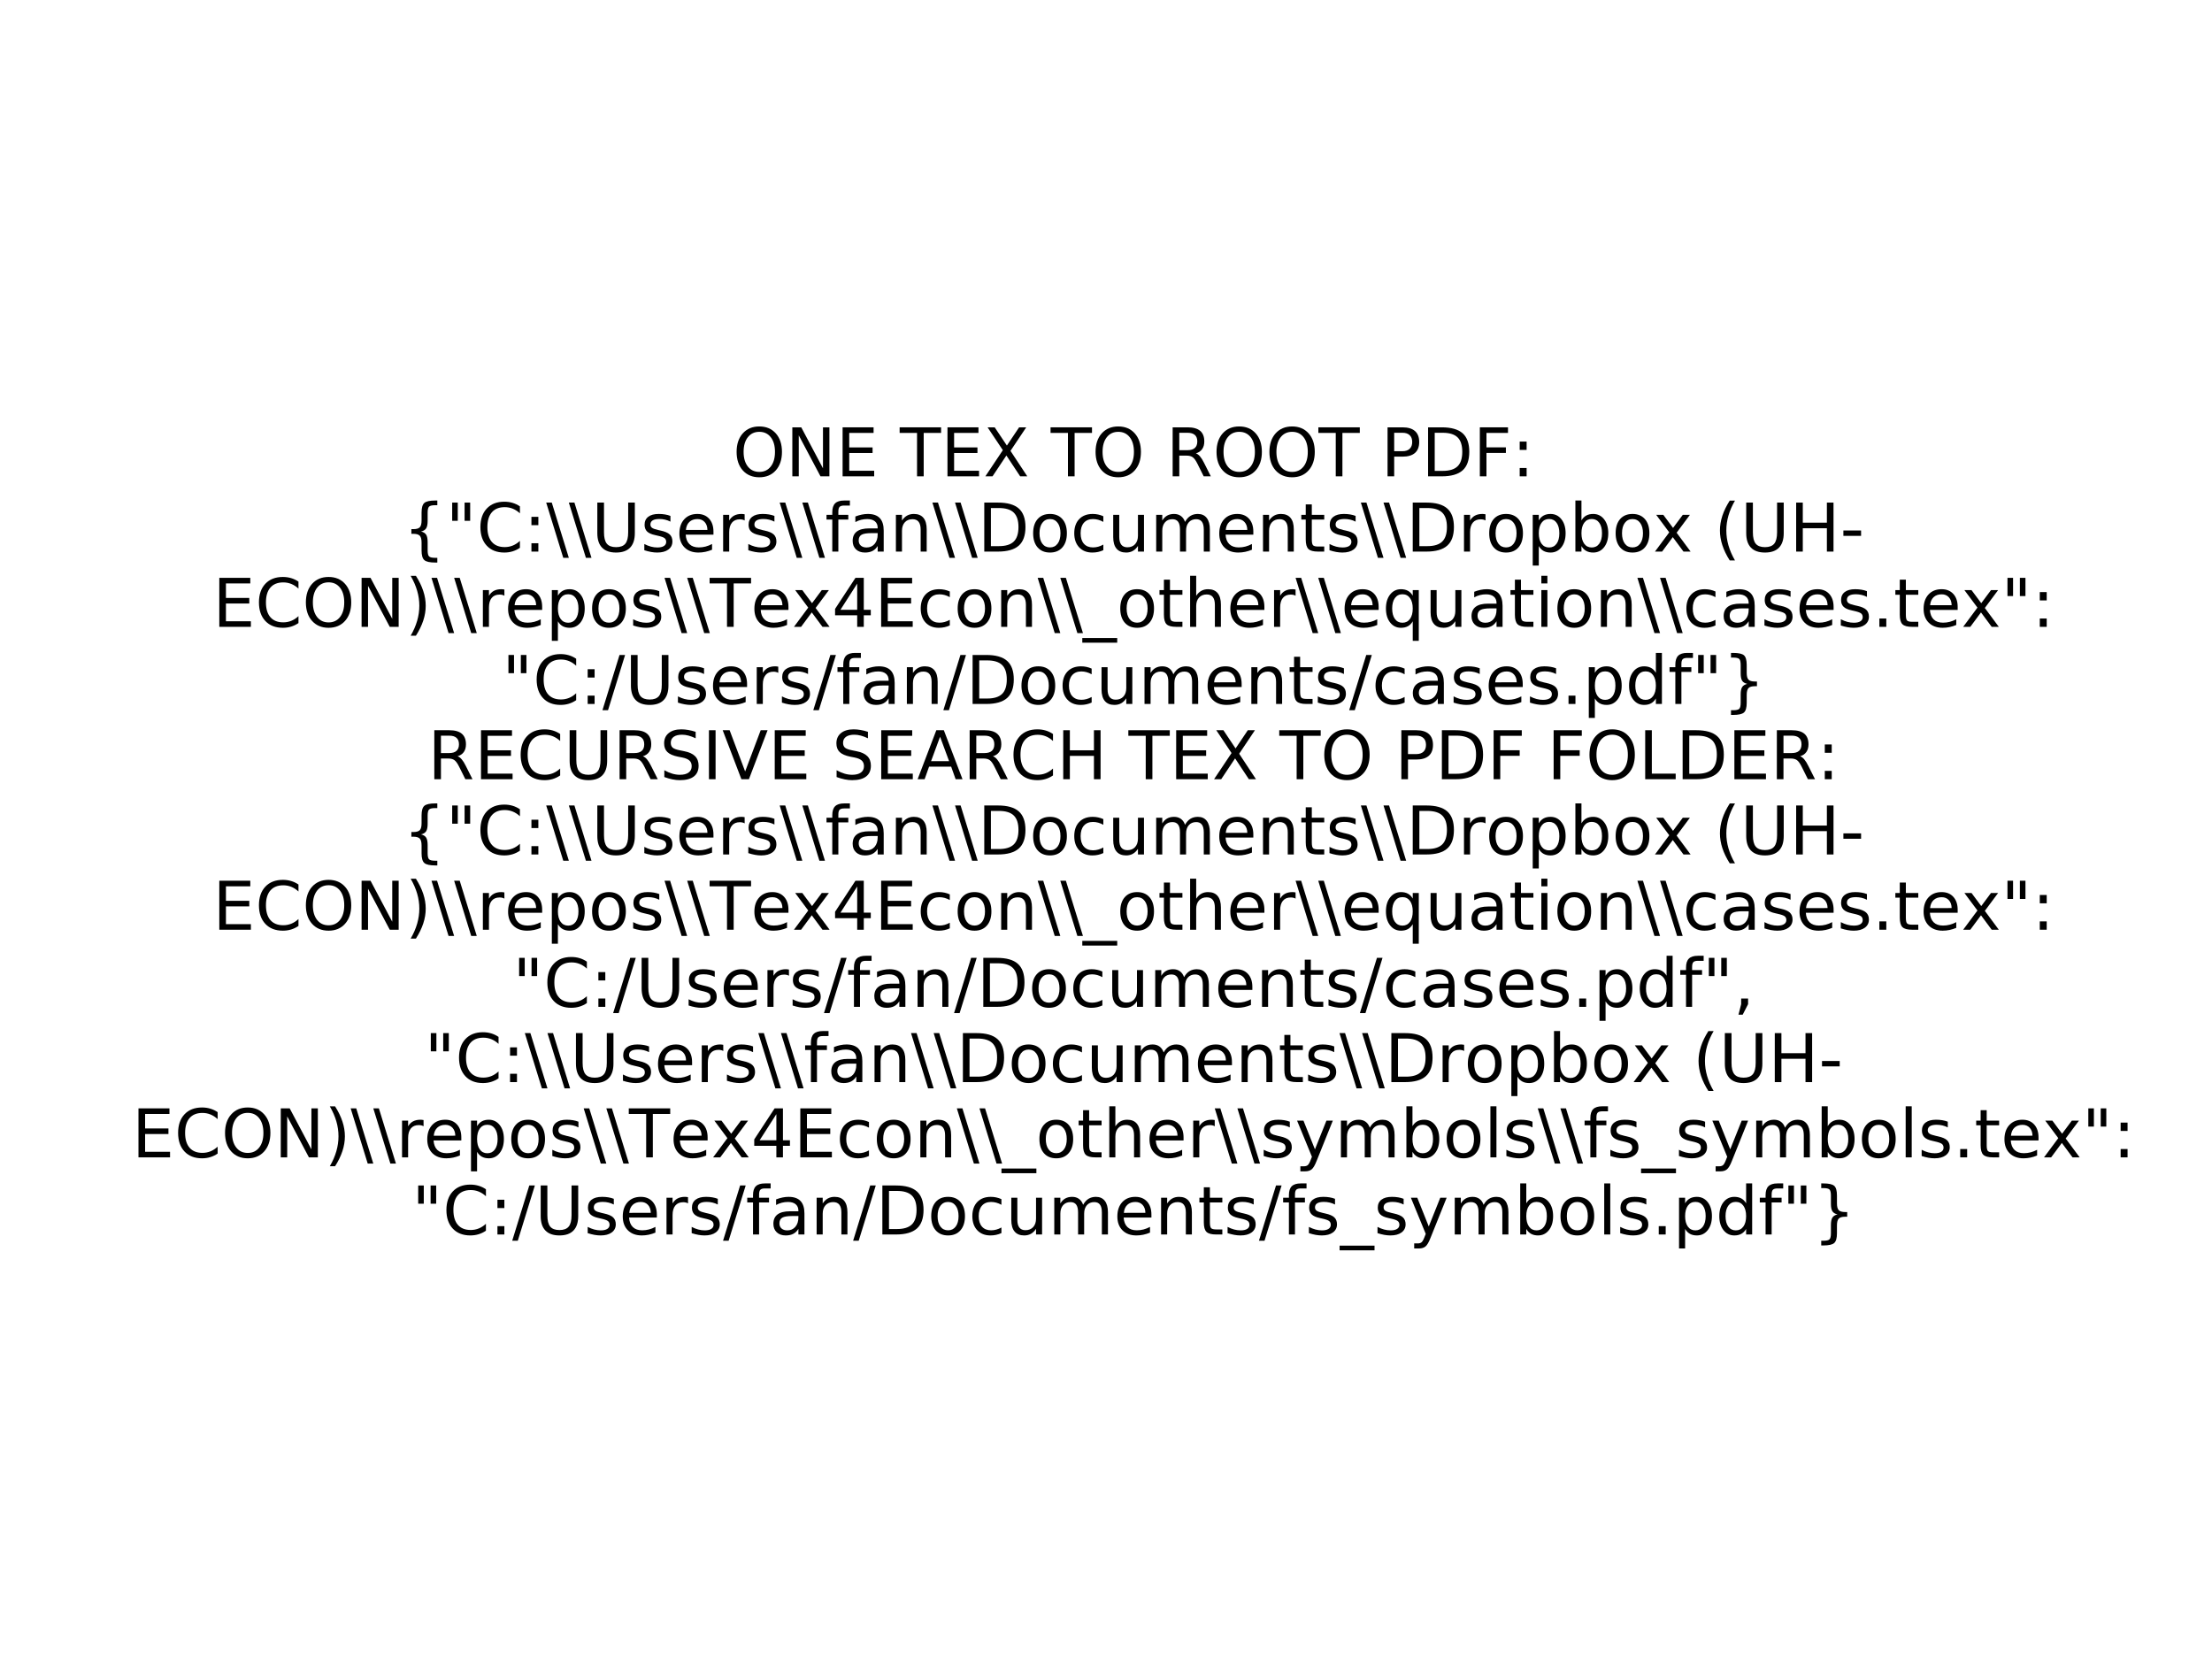 <?xml version="1.0" encoding="utf-8" standalone="no"?>
<!DOCTYPE svg PUBLIC "-//W3C//DTD SVG 1.1//EN"
  "http://www.w3.org/Graphics/SVG/1.1/DTD/svg11.dtd">
<!-- Created with matplotlib (https://matplotlib.org/) -->
<svg height="345.6pt" version="1.1" viewBox="0 0 460.8 345.6" width="460.8pt" xmlns="http://www.w3.org/2000/svg" xmlns:xlink="http://www.w3.org/1999/xlink">
 <defs>
  <style type="text/css">
*{stroke-linecap:butt;stroke-linejoin:round;}
  </style>
 </defs>
 <g id="figure_1">
  <g id="patch_1">
   <path d="M 0 345.6 
L 460.8 345.6 
L 460.8 0 
L 0 0 
z
" style="fill:#ffffff;"/>
  </g>
  <g id="axes_1">
   <g id="text_1">
    <!-- ONE TEX TO ROOT PDF: -->
    <defs>
     <path d="M 39.406 66.219 
Q 28.656 66.219 22.328 58.203 
Q 16.016 50.203 16.016 36.375 
Q 16.016 22.609 22.328 14.594 
Q 28.656 6.594 39.406 6.594 
Q 50.141 6.594 56.422 14.594 
Q 62.703 22.609 62.703 36.375 
Q 62.703 50.203 56.422 58.203 
Q 50.141 66.219 39.406 66.219 
z
M 39.406 74.219 
Q 54.734 74.219 63.906 63.938 
Q 73.094 53.656 73.094 36.375 
Q 73.094 19.141 63.906 8.859 
Q 54.734 -1.422 39.406 -1.422 
Q 24.031 -1.422 14.812 8.828 
Q 5.609 19.094 5.609 36.375 
Q 5.609 53.656 14.812 63.938 
Q 24.031 74.219 39.406 74.219 
z
" id="DejaVuSans-79"/>
     <path d="M 9.812 72.906 
L 23.094 72.906 
L 55.422 11.922 
L 55.422 72.906 
L 64.984 72.906 
L 64.984 0 
L 51.703 0 
L 19.391 60.984 
L 19.391 0 
L 9.812 0 
z
" id="DejaVuSans-78"/>
     <path d="M 9.812 72.906 
L 55.906 72.906 
L 55.906 64.594 
L 19.672 64.594 
L 19.672 43.016 
L 54.391 43.016 
L 54.391 34.719 
L 19.672 34.719 
L 19.672 8.297 
L 56.781 8.297 
L 56.781 0 
L 9.812 0 
z
" id="DejaVuSans-69"/>
     <path id="DejaVuSans-32"/>
     <path d="M -0.297 72.906 
L 61.375 72.906 
L 61.375 64.594 
L 35.5 64.594 
L 35.5 0 
L 25.594 0 
L 25.594 64.594 
L -0.297 64.594 
z
" id="DejaVuSans-84"/>
     <path d="M 6.297 72.906 
L 16.891 72.906 
L 35.016 45.797 
L 53.219 72.906 
L 63.812 72.906 
L 40.375 37.891 
L 65.375 0 
L 54.781 0 
L 34.281 31 
L 13.625 0 
L 2.984 0 
L 29 38.922 
z
" id="DejaVuSans-88"/>
     <path d="M 44.391 34.188 
Q 47.562 33.109 50.562 29.594 
Q 53.562 26.078 56.594 19.922 
L 66.609 0 
L 56 0 
L 46.688 18.703 
Q 43.062 26.031 39.672 28.422 
Q 36.281 30.812 30.422 30.812 
L 19.672 30.812 
L 19.672 0 
L 9.812 0 
L 9.812 72.906 
L 32.078 72.906 
Q 44.578 72.906 50.734 67.672 
Q 56.891 62.453 56.891 51.906 
Q 56.891 45.016 53.688 40.469 
Q 50.484 35.938 44.391 34.188 
z
M 19.672 64.797 
L 19.672 38.922 
L 32.078 38.922 
Q 39.203 38.922 42.844 42.219 
Q 46.484 45.516 46.484 51.906 
Q 46.484 58.297 42.844 61.547 
Q 39.203 64.797 32.078 64.797 
z
" id="DejaVuSans-82"/>
     <path d="M 19.672 64.797 
L 19.672 37.406 
L 32.078 37.406 
Q 38.969 37.406 42.719 40.969 
Q 46.484 44.531 46.484 51.125 
Q 46.484 57.672 42.719 61.234 
Q 38.969 64.797 32.078 64.797 
z
M 9.812 72.906 
L 32.078 72.906 
Q 44.344 72.906 50.609 67.359 
Q 56.891 61.812 56.891 51.125 
Q 56.891 40.328 50.609 34.812 
Q 44.344 29.297 32.078 29.297 
L 19.672 29.297 
L 19.672 0 
L 9.812 0 
z
" id="DejaVuSans-80"/>
     <path d="M 19.672 64.797 
L 19.672 8.109 
L 31.594 8.109 
Q 46.688 8.109 53.688 14.938 
Q 60.688 21.781 60.688 36.531 
Q 60.688 51.172 53.688 57.984 
Q 46.688 64.797 31.594 64.797 
z
M 9.812 72.906 
L 30.078 72.906 
Q 51.266 72.906 61.172 64.094 
Q 71.094 55.281 71.094 36.531 
Q 71.094 17.672 61.125 8.828 
Q 51.172 0 30.078 0 
L 9.812 0 
z
" id="DejaVuSans-68"/>
     <path d="M 9.812 72.906 
L 51.703 72.906 
L 51.703 64.594 
L 19.672 64.594 
L 19.672 43.109 
L 48.578 43.109 
L 48.578 34.812 
L 19.672 34.812 
L 19.672 0 
L 9.812 0 
z
" id="DejaVuSans-70"/>
     <path d="M 11.719 12.406 
L 22.016 12.406 
L 22.016 0 
L 11.719 0 
z
M 11.719 51.703 
L 22.016 51.703 
L 22.016 39.312 
L 11.719 39.312 
z
" id="DejaVuSans-58"/>
    </defs>
    <g transform="translate(152.664 99.228)scale(0.14 -0.14)">
     <use xlink:href="#DejaVuSans-79"/>
     <use x="78.711" xlink:href="#DejaVuSans-78"/>
     <use x="153.516" xlink:href="#DejaVuSans-69"/>
     <use x="216.699" xlink:href="#DejaVuSans-32"/>
     <use x="248.486" xlink:href="#DejaVuSans-84"/>
     <use x="309.57" xlink:href="#DejaVuSans-69"/>
     <use x="372.754" xlink:href="#DejaVuSans-88"/>
     <use x="441.26" xlink:href="#DejaVuSans-32"/>
     <use x="473.047" xlink:href="#DejaVuSans-84"/>
     <use x="534.131" xlink:href="#DejaVuSans-79"/>
     <use x="612.842" xlink:href="#DejaVuSans-32"/>
     <use x="644.629" xlink:href="#DejaVuSans-82"/>
     <use x="714.111" xlink:href="#DejaVuSans-79"/>
     <use x="792.822" xlink:href="#DejaVuSans-79"/>
     <use x="871.533" xlink:href="#DejaVuSans-84"/>
     <use x="932.617" xlink:href="#DejaVuSans-32"/>
     <use x="964.404" xlink:href="#DejaVuSans-80"/>
     <use x="1024.707" xlink:href="#DejaVuSans-68"/>
     <use x="1101.709" xlink:href="#DejaVuSans-70"/>
     <use x="1159.119" xlink:href="#DejaVuSans-58"/>
    </g>
    <!-- {"C:\\Users\\fan\\Documents\\Dropbox (UH- -->
    <defs>
     <path d="M 51.125 -9.281 
L 51.125 -16.312 
L 48.094 -16.312 
Q 35.938 -16.312 31.812 -12.688 
Q 27.688 -9.078 27.688 1.703 
L 27.688 13.375 
Q 27.688 20.75 25.047 23.578 
Q 22.406 26.422 15.484 26.422 
L 12.5 26.422 
L 12.5 33.406 
L 15.484 33.406 
Q 22.469 33.406 25.078 36.203 
Q 27.688 39.016 27.688 46.297 
L 27.688 58.016 
Q 27.688 68.797 31.812 72.391 
Q 35.938 75.984 48.094 75.984 
L 51.125 75.984 
L 51.125 69 
L 47.797 69 
Q 40.922 69 38.812 66.844 
Q 36.719 64.703 36.719 57.812 
L 36.719 45.703 
Q 36.719 38.031 34.5 34.562 
Q 32.281 31.109 26.906 29.891 
Q 32.328 28.562 34.516 25.094 
Q 36.719 21.625 36.719 14.016 
L 36.719 1.906 
Q 36.719 -4.984 38.812 -7.125 
Q 40.922 -9.281 47.797 -9.281 
z
" id="DejaVuSans-123"/>
     <path d="M 17.922 72.906 
L 17.922 45.797 
L 9.625 45.797 
L 9.625 72.906 
z
M 36.375 72.906 
L 36.375 45.797 
L 28.078 45.797 
L 28.078 72.906 
z
" id="DejaVuSans-34"/>
     <path d="M 64.406 67.281 
L 64.406 56.891 
Q 59.422 61.531 53.781 63.812 
Q 48.141 66.109 41.797 66.109 
Q 29.297 66.109 22.656 58.469 
Q 16.016 50.828 16.016 36.375 
Q 16.016 21.969 22.656 14.328 
Q 29.297 6.688 41.797 6.688 
Q 48.141 6.688 53.781 8.984 
Q 59.422 11.281 64.406 15.922 
L 64.406 5.609 
Q 59.234 2.094 53.438 0.328 
Q 47.656 -1.422 41.219 -1.422 
Q 24.656 -1.422 15.125 8.703 
Q 5.609 18.844 5.609 36.375 
Q 5.609 53.953 15.125 64.078 
Q 24.656 74.219 41.219 74.219 
Q 47.75 74.219 53.531 72.484 
Q 59.328 70.75 64.406 67.281 
z
" id="DejaVuSans-67"/>
     <path d="M 8.297 72.906 
L 33.688 -9.281 
L 25.391 -9.281 
L 0 72.906 
z
" id="DejaVuSans-92"/>
     <path d="M 8.688 72.906 
L 18.609 72.906 
L 18.609 28.609 
Q 18.609 16.891 22.844 11.734 
Q 27.094 6.594 36.625 6.594 
Q 46.094 6.594 50.344 11.734 
Q 54.594 16.891 54.594 28.609 
L 54.594 72.906 
L 64.5 72.906 
L 64.5 27.391 
Q 64.5 13.141 57.438 5.859 
Q 50.391 -1.422 36.625 -1.422 
Q 22.797 -1.422 15.734 5.859 
Q 8.688 13.141 8.688 27.391 
z
" id="DejaVuSans-85"/>
     <path d="M 44.281 53.078 
L 44.281 44.578 
Q 40.484 46.531 36.375 47.5 
Q 32.281 48.484 27.875 48.484 
Q 21.188 48.484 17.844 46.438 
Q 14.5 44.391 14.5 40.281 
Q 14.5 37.156 16.891 35.375 
Q 19.281 33.594 26.516 31.984 
L 29.594 31.297 
Q 39.156 29.25 43.188 25.516 
Q 47.219 21.781 47.219 15.094 
Q 47.219 7.469 41.188 3.016 
Q 35.156 -1.422 24.609 -1.422 
Q 20.219 -1.422 15.453 -0.562 
Q 10.688 0.297 5.422 2 
L 5.422 11.281 
Q 10.406 8.688 15.234 7.391 
Q 20.062 6.109 24.812 6.109 
Q 31.156 6.109 34.562 8.281 
Q 37.984 10.453 37.984 14.406 
Q 37.984 18.062 35.516 20.016 
Q 33.062 21.969 24.703 23.781 
L 21.578 24.516 
Q 13.234 26.266 9.516 29.906 
Q 5.812 33.547 5.812 39.891 
Q 5.812 47.609 11.281 51.797 
Q 16.75 56 26.812 56 
Q 31.781 56 36.172 55.266 
Q 40.578 54.547 44.281 53.078 
z
" id="DejaVuSans-115"/>
     <path d="M 56.203 29.594 
L 56.203 25.203 
L 14.891 25.203 
Q 15.484 15.922 20.484 11.062 
Q 25.484 6.203 34.422 6.203 
Q 39.594 6.203 44.453 7.469 
Q 49.312 8.734 54.109 11.281 
L 54.109 2.781 
Q 49.266 0.734 44.188 -0.344 
Q 39.109 -1.422 33.891 -1.422 
Q 20.797 -1.422 13.156 6.188 
Q 5.516 13.812 5.516 26.812 
Q 5.516 40.234 12.766 48.109 
Q 20.016 56 32.328 56 
Q 43.359 56 49.781 48.891 
Q 56.203 41.797 56.203 29.594 
z
M 47.219 32.234 
Q 47.125 39.594 43.094 43.984 
Q 39.062 48.391 32.422 48.391 
Q 24.906 48.391 20.391 44.141 
Q 15.875 39.891 15.188 32.172 
z
" id="DejaVuSans-101"/>
     <path d="M 41.109 46.297 
Q 39.594 47.172 37.812 47.578 
Q 36.031 48 33.891 48 
Q 26.266 48 22.188 43.047 
Q 18.109 38.094 18.109 28.812 
L 18.109 0 
L 9.078 0 
L 9.078 54.688 
L 18.109 54.688 
L 18.109 46.188 
Q 20.953 51.172 25.484 53.578 
Q 30.031 56 36.531 56 
Q 37.453 56 38.578 55.875 
Q 39.703 55.766 41.062 55.516 
z
" id="DejaVuSans-114"/>
     <path d="M 37.109 75.984 
L 37.109 68.5 
L 28.516 68.5 
Q 23.688 68.5 21.797 66.547 
Q 19.922 64.594 19.922 59.516 
L 19.922 54.688 
L 34.719 54.688 
L 34.719 47.703 
L 19.922 47.703 
L 19.922 0 
L 10.891 0 
L 10.891 47.703 
L 2.297 47.703 
L 2.297 54.688 
L 10.891 54.688 
L 10.891 58.5 
Q 10.891 67.625 15.141 71.797 
Q 19.391 75.984 28.609 75.984 
z
" id="DejaVuSans-102"/>
     <path d="M 34.281 27.484 
Q 23.391 27.484 19.188 25 
Q 14.984 22.516 14.984 16.5 
Q 14.984 11.719 18.141 8.906 
Q 21.297 6.109 26.703 6.109 
Q 34.188 6.109 38.703 11.406 
Q 43.219 16.703 43.219 25.484 
L 43.219 27.484 
z
M 52.203 31.203 
L 52.203 0 
L 43.219 0 
L 43.219 8.297 
Q 40.141 3.328 35.547 0.953 
Q 30.953 -1.422 24.312 -1.422 
Q 15.922 -1.422 10.953 3.297 
Q 6 8.016 6 15.922 
Q 6 25.141 12.172 29.828 
Q 18.359 34.516 30.609 34.516 
L 43.219 34.516 
L 43.219 35.406 
Q 43.219 41.609 39.141 45 
Q 35.062 48.391 27.688 48.391 
Q 23 48.391 18.547 47.266 
Q 14.109 46.141 10.016 43.891 
L 10.016 52.203 
Q 14.938 54.109 19.578 55.047 
Q 24.219 56 28.609 56 
Q 40.484 56 46.344 49.844 
Q 52.203 43.703 52.203 31.203 
z
" id="DejaVuSans-97"/>
     <path d="M 54.891 33.016 
L 54.891 0 
L 45.906 0 
L 45.906 32.719 
Q 45.906 40.484 42.875 44.328 
Q 39.844 48.188 33.797 48.188 
Q 26.516 48.188 22.312 43.547 
Q 18.109 38.922 18.109 30.906 
L 18.109 0 
L 9.078 0 
L 9.078 54.688 
L 18.109 54.688 
L 18.109 46.188 
Q 21.344 51.125 25.703 53.562 
Q 30.078 56 35.797 56 
Q 45.219 56 50.047 50.172 
Q 54.891 44.344 54.891 33.016 
z
" id="DejaVuSans-110"/>
     <path d="M 30.609 48.391 
Q 23.391 48.391 19.188 42.75 
Q 14.984 37.109 14.984 27.297 
Q 14.984 17.484 19.156 11.844 
Q 23.344 6.203 30.609 6.203 
Q 37.797 6.203 41.984 11.859 
Q 46.188 17.531 46.188 27.297 
Q 46.188 37.016 41.984 42.703 
Q 37.797 48.391 30.609 48.391 
z
M 30.609 56 
Q 42.328 56 49.016 48.375 
Q 55.719 40.766 55.719 27.297 
Q 55.719 13.875 49.016 6.219 
Q 42.328 -1.422 30.609 -1.422 
Q 18.844 -1.422 12.172 6.219 
Q 5.516 13.875 5.516 27.297 
Q 5.516 40.766 12.172 48.375 
Q 18.844 56 30.609 56 
z
" id="DejaVuSans-111"/>
     <path d="M 48.781 52.594 
L 48.781 44.188 
Q 44.969 46.297 41.141 47.344 
Q 37.312 48.391 33.406 48.391 
Q 24.656 48.391 19.812 42.844 
Q 14.984 37.312 14.984 27.297 
Q 14.984 17.281 19.812 11.734 
Q 24.656 6.203 33.406 6.203 
Q 37.312 6.203 41.141 7.25 
Q 44.969 8.297 48.781 10.406 
L 48.781 2.094 
Q 45.016 0.344 40.984 -0.531 
Q 36.969 -1.422 32.422 -1.422 
Q 20.062 -1.422 12.781 6.344 
Q 5.516 14.109 5.516 27.297 
Q 5.516 40.672 12.859 48.328 
Q 20.219 56 33.016 56 
Q 37.156 56 41.109 55.141 
Q 45.062 54.297 48.781 52.594 
z
" id="DejaVuSans-99"/>
     <path d="M 8.5 21.578 
L 8.5 54.688 
L 17.484 54.688 
L 17.484 21.922 
Q 17.484 14.156 20.5 10.266 
Q 23.531 6.391 29.594 6.391 
Q 36.859 6.391 41.078 11.031 
Q 45.312 15.672 45.312 23.688 
L 45.312 54.688 
L 54.297 54.688 
L 54.297 0 
L 45.312 0 
L 45.312 8.406 
Q 42.047 3.422 37.719 1 
Q 33.406 -1.422 27.688 -1.422 
Q 18.266 -1.422 13.375 4.438 
Q 8.5 10.297 8.5 21.578 
z
M 31.109 56 
z
" id="DejaVuSans-117"/>
     <path d="M 52 44.188 
Q 55.375 50.25 60.062 53.125 
Q 64.75 56 71.094 56 
Q 79.641 56 84.281 50.016 
Q 88.922 44.047 88.922 33.016 
L 88.922 0 
L 79.891 0 
L 79.891 32.719 
Q 79.891 40.578 77.094 44.375 
Q 74.312 48.188 68.609 48.188 
Q 61.625 48.188 57.562 43.547 
Q 53.516 38.922 53.516 30.906 
L 53.516 0 
L 44.484 0 
L 44.484 32.719 
Q 44.484 40.625 41.703 44.406 
Q 38.922 48.188 33.109 48.188 
Q 26.219 48.188 22.156 43.531 
Q 18.109 38.875 18.109 30.906 
L 18.109 0 
L 9.078 0 
L 9.078 54.688 
L 18.109 54.688 
L 18.109 46.188 
Q 21.188 51.219 25.484 53.609 
Q 29.781 56 35.688 56 
Q 41.656 56 45.828 52.969 
Q 50 49.953 52 44.188 
z
" id="DejaVuSans-109"/>
     <path d="M 18.312 70.219 
L 18.312 54.688 
L 36.812 54.688 
L 36.812 47.703 
L 18.312 47.703 
L 18.312 18.016 
Q 18.312 11.328 20.141 9.422 
Q 21.969 7.516 27.594 7.516 
L 36.812 7.516 
L 36.812 0 
L 27.594 0 
Q 17.188 0 13.234 3.875 
Q 9.281 7.766 9.281 18.016 
L 9.281 47.703 
L 2.688 47.703 
L 2.688 54.688 
L 9.281 54.688 
L 9.281 70.219 
z
" id="DejaVuSans-116"/>
     <path d="M 18.109 8.203 
L 18.109 -20.797 
L 9.078 -20.797 
L 9.078 54.688 
L 18.109 54.688 
L 18.109 46.391 
Q 20.953 51.266 25.266 53.625 
Q 29.594 56 35.594 56 
Q 45.562 56 51.781 48.094 
Q 58.016 40.188 58.016 27.297 
Q 58.016 14.406 51.781 6.484 
Q 45.562 -1.422 35.594 -1.422 
Q 29.594 -1.422 25.266 0.953 
Q 20.953 3.328 18.109 8.203 
z
M 48.688 27.297 
Q 48.688 37.203 44.609 42.844 
Q 40.531 48.484 33.406 48.484 
Q 26.266 48.484 22.188 42.844 
Q 18.109 37.203 18.109 27.297 
Q 18.109 17.391 22.188 11.75 
Q 26.266 6.109 33.406 6.109 
Q 40.531 6.109 44.609 11.75 
Q 48.688 17.391 48.688 27.297 
z
" id="DejaVuSans-112"/>
     <path d="M 48.688 27.297 
Q 48.688 37.203 44.609 42.844 
Q 40.531 48.484 33.406 48.484 
Q 26.266 48.484 22.188 42.844 
Q 18.109 37.203 18.109 27.297 
Q 18.109 17.391 22.188 11.75 
Q 26.266 6.109 33.406 6.109 
Q 40.531 6.109 44.609 11.75 
Q 48.688 17.391 48.688 27.297 
z
M 18.109 46.391 
Q 20.953 51.266 25.266 53.625 
Q 29.594 56 35.594 56 
Q 45.562 56 51.781 48.094 
Q 58.016 40.188 58.016 27.297 
Q 58.016 14.406 51.781 6.484 
Q 45.562 -1.422 35.594 -1.422 
Q 29.594 -1.422 25.266 0.953 
Q 20.953 3.328 18.109 8.203 
L 18.109 0 
L 9.078 0 
L 9.078 75.984 
L 18.109 75.984 
z
" id="DejaVuSans-98"/>
     <path d="M 54.891 54.688 
L 35.109 28.078 
L 55.906 0 
L 45.312 0 
L 29.391 21.484 
L 13.484 0 
L 2.875 0 
L 24.125 28.609 
L 4.688 54.688 
L 15.281 54.688 
L 29.781 35.203 
L 44.281 54.688 
z
" id="DejaVuSans-120"/>
     <path d="M 31 75.875 
Q 24.469 64.656 21.281 53.656 
Q 18.109 42.672 18.109 31.391 
Q 18.109 20.125 21.312 9.062 
Q 24.516 -2 31 -13.188 
L 23.188 -13.188 
Q 15.875 -1.703 12.234 9.375 
Q 8.594 20.453 8.594 31.391 
Q 8.594 42.281 12.203 53.312 
Q 15.828 64.359 23.188 75.875 
z
" id="DejaVuSans-40"/>
     <path d="M 9.812 72.906 
L 19.672 72.906 
L 19.672 43.016 
L 55.516 43.016 
L 55.516 72.906 
L 65.375 72.906 
L 65.375 0 
L 55.516 0 
L 55.516 34.719 
L 19.672 34.719 
L 19.672 0 
L 9.812 0 
z
" id="DejaVuSans-72"/>
     <path d="M 4.891 31.391 
L 31.203 31.391 
L 31.203 23.391 
L 4.891 23.391 
z
" id="DejaVuSans-45"/>
    </defs>
    <g transform="translate(83.945 114.905)scale(0.14 -0.14)">
     <use xlink:href="#DejaVuSans-123"/>
     <use x="63.623" xlink:href="#DejaVuSans-34"/>
     <use x="109.619" xlink:href="#DejaVuSans-67"/>
     <use x="179.443" xlink:href="#DejaVuSans-58"/>
     <use x="213.135" xlink:href="#DejaVuSans-92"/>
     <use x="246.826" xlink:href="#DejaVuSans-92"/>
     <use x="280.518" xlink:href="#DejaVuSans-85"/>
     <use x="353.711" xlink:href="#DejaVuSans-115"/>
     <use x="405.811" xlink:href="#DejaVuSans-101"/>
     <use x="467.334" xlink:href="#DejaVuSans-114"/>
     <use x="508.447" xlink:href="#DejaVuSans-115"/>
     <use x="560.547" xlink:href="#DejaVuSans-92"/>
     <use x="594.238" xlink:href="#DejaVuSans-92"/>
     <use x="627.93" xlink:href="#DejaVuSans-102"/>
     <use x="663.135" xlink:href="#DejaVuSans-97"/>
     <use x="724.414" xlink:href="#DejaVuSans-110"/>
     <use x="787.793" xlink:href="#DejaVuSans-92"/>
     <use x="821.484" xlink:href="#DejaVuSans-92"/>
     <use x="855.176" xlink:href="#DejaVuSans-68"/>
     <use x="932.178" xlink:href="#DejaVuSans-111"/>
     <use x="993.359" xlink:href="#DejaVuSans-99"/>
     <use x="1048.34" xlink:href="#DejaVuSans-117"/>
     <use x="1111.719" xlink:href="#DejaVuSans-109"/>
     <use x="1209.131" xlink:href="#DejaVuSans-101"/>
     <use x="1270.654" xlink:href="#DejaVuSans-110"/>
     <use x="1334.033" xlink:href="#DejaVuSans-116"/>
     <use x="1373.242" xlink:href="#DejaVuSans-115"/>
     <use x="1425.342" xlink:href="#DejaVuSans-92"/>
     <use x="1459.033" xlink:href="#DejaVuSans-92"/>
     <use x="1492.725" xlink:href="#DejaVuSans-68"/>
     <use x="1569.727" xlink:href="#DejaVuSans-114"/>
     <use x="1610.809" xlink:href="#DejaVuSans-111"/>
     <use x="1671.99" xlink:href="#DejaVuSans-112"/>
     <use x="1735.467" xlink:href="#DejaVuSans-98"/>
     <use x="1798.943" xlink:href="#DejaVuSans-111"/>
     <use x="1860.078" xlink:href="#DejaVuSans-120"/>
     <use x="1919.258" xlink:href="#DejaVuSans-32"/>
     <use x="1951.045" xlink:href="#DejaVuSans-40"/>
     <use x="1990.059" xlink:href="#DejaVuSans-85"/>
     <use x="2063.252" xlink:href="#DejaVuSans-72"/>
     <use x="2138.447" xlink:href="#DejaVuSans-45"/>
    </g>
    <!-- ECON)\\repos\\Tex4Econ\\_other\\equation\\cases.tex": -->
    <defs>
     <path d="M 8.016 75.875 
L 15.828 75.875 
Q 23.141 64.359 26.781 53.312 
Q 30.422 42.281 30.422 31.391 
Q 30.422 20.453 26.781 9.375 
Q 23.141 -1.703 15.828 -13.188 
L 8.016 -13.188 
Q 14.5 -2 17.703 9.062 
Q 20.906 20.125 20.906 31.391 
Q 20.906 42.672 17.703 53.656 
Q 14.5 64.656 8.016 75.875 
z
" id="DejaVuSans-41"/>
     <path d="M 37.797 64.312 
L 12.891 25.391 
L 37.797 25.391 
z
M 35.203 72.906 
L 47.609 72.906 
L 47.609 25.391 
L 58.016 25.391 
L 58.016 17.188 
L 47.609 17.188 
L 47.609 0 
L 37.797 0 
L 37.797 17.188 
L 4.891 17.188 
L 4.891 26.703 
z
" id="DejaVuSans-52"/>
     <path d="M 50.984 -16.609 
L 50.984 -23.578 
L -0.984 -23.578 
L -0.984 -16.609 
z
" id="DejaVuSans-95"/>
     <path d="M 54.891 33.016 
L 54.891 0 
L 45.906 0 
L 45.906 32.719 
Q 45.906 40.484 42.875 44.328 
Q 39.844 48.188 33.797 48.188 
Q 26.516 48.188 22.312 43.547 
Q 18.109 38.922 18.109 30.906 
L 18.109 0 
L 9.078 0 
L 9.078 75.984 
L 18.109 75.984 
L 18.109 46.188 
Q 21.344 51.125 25.703 53.562 
Q 30.078 56 35.797 56 
Q 45.219 56 50.047 50.172 
Q 54.891 44.344 54.891 33.016 
z
" id="DejaVuSans-104"/>
     <path d="M 14.797 27.297 
Q 14.797 17.391 18.875 11.75 
Q 22.953 6.109 30.078 6.109 
Q 37.203 6.109 41.297 11.75 
Q 45.406 17.391 45.406 27.297 
Q 45.406 37.203 41.297 42.844 
Q 37.203 48.484 30.078 48.484 
Q 22.953 48.484 18.875 42.844 
Q 14.797 37.203 14.797 27.297 
z
M 45.406 8.203 
Q 42.578 3.328 38.25 0.953 
Q 33.938 -1.422 27.875 -1.422 
Q 17.969 -1.422 11.734 6.484 
Q 5.516 14.406 5.516 27.297 
Q 5.516 40.188 11.734 48.094 
Q 17.969 56 27.875 56 
Q 33.938 56 38.25 53.625 
Q 42.578 51.266 45.406 46.391 
L 45.406 54.688 
L 54.391 54.688 
L 54.391 -20.797 
L 45.406 -20.797 
z
" id="DejaVuSans-113"/>
     <path d="M 9.422 54.688 
L 18.406 54.688 
L 18.406 0 
L 9.422 0 
z
M 9.422 75.984 
L 18.406 75.984 
L 18.406 64.594 
L 9.422 64.594 
z
" id="DejaVuSans-105"/>
     <path d="M 10.688 12.406 
L 21 12.406 
L 21 0 
L 10.688 0 
z
" id="DejaVuSans-46"/>
    </defs>
    <g transform="translate(44.313 130.582)scale(0.14 -0.14)">
     <use xlink:href="#DejaVuSans-69"/>
     <use x="63.184" xlink:href="#DejaVuSans-67"/>
     <use x="133.008" xlink:href="#DejaVuSans-79"/>
     <use x="211.719" xlink:href="#DejaVuSans-78"/>
     <use x="286.523" xlink:href="#DejaVuSans-41"/>
     <use x="325.537" xlink:href="#DejaVuSans-92"/>
     <use x="359.229" xlink:href="#DejaVuSans-92"/>
     <use x="392.92" xlink:href="#DejaVuSans-114"/>
     <use x="434.002" xlink:href="#DejaVuSans-101"/>
     <use x="495.525" xlink:href="#DejaVuSans-112"/>
     <use x="559.002" xlink:href="#DejaVuSans-111"/>
     <use x="620.184" xlink:href="#DejaVuSans-115"/>
     <use x="672.283" xlink:href="#DejaVuSans-92"/>
     <use x="705.975" xlink:href="#DejaVuSans-92"/>
     <use x="739.666" xlink:href="#DejaVuSans-84"/>
     <use x="800.484" xlink:href="#DejaVuSans-101"/>
     <use x="861.992" xlink:href="#DejaVuSans-120"/>
     <use x="921.172" xlink:href="#DejaVuSans-52"/>
     <use x="984.795" xlink:href="#DejaVuSans-69"/>
     <use x="1047.979" xlink:href="#DejaVuSans-99"/>
     <use x="1102.959" xlink:href="#DejaVuSans-111"/>
     <use x="1164.141" xlink:href="#DejaVuSans-110"/>
     <use x="1227.52" xlink:href="#DejaVuSans-92"/>
     <use x="1261.211" xlink:href="#DejaVuSans-92"/>
     <use x="1294.902" xlink:href="#DejaVuSans-95"/>
     <use x="1344.902" xlink:href="#DejaVuSans-111"/>
     <use x="1406.084" xlink:href="#DejaVuSans-116"/>
     <use x="1445.293" xlink:href="#DejaVuSans-104"/>
     <use x="1508.672" xlink:href="#DejaVuSans-101"/>
     <use x="1570.195" xlink:href="#DejaVuSans-114"/>
     <use x="1611.309" xlink:href="#DejaVuSans-92"/>
     <use x="1645" xlink:href="#DejaVuSans-92"/>
     <use x="1678.691" xlink:href="#DejaVuSans-101"/>
     <use x="1740.215" xlink:href="#DejaVuSans-113"/>
     <use x="1803.691" xlink:href="#DejaVuSans-117"/>
     <use x="1867.07" xlink:href="#DejaVuSans-97"/>
     <use x="1928.35" xlink:href="#DejaVuSans-116"/>
     <use x="1967.559" xlink:href="#DejaVuSans-105"/>
     <use x="1995.342" xlink:href="#DejaVuSans-111"/>
     <use x="2056.523" xlink:href="#DejaVuSans-110"/>
     <use x="2119.902" xlink:href="#DejaVuSans-92"/>
     <use x="2153.594" xlink:href="#DejaVuSans-92"/>
     <use x="2187.285" xlink:href="#DejaVuSans-99"/>
     <use x="2242.266" xlink:href="#DejaVuSans-97"/>
     <use x="2303.545" xlink:href="#DejaVuSans-115"/>
     <use x="2355.645" xlink:href="#DejaVuSans-101"/>
     <use x="2417.168" xlink:href="#DejaVuSans-115"/>
     <use x="2469.268" xlink:href="#DejaVuSans-46"/>
     <use x="2501.055" xlink:href="#DejaVuSans-116"/>
     <use x="2540.264" xlink:href="#DejaVuSans-101"/>
     <use x="2601.771" xlink:href="#DejaVuSans-120"/>
     <use x="2660.951" xlink:href="#DejaVuSans-34"/>
     <use x="2706.947" xlink:href="#DejaVuSans-58"/>
    </g>
    <!-- "C:/Users/fan/Documents/cases.pdf"} -->
    <defs>
     <path d="M 25.391 72.906 
L 33.688 72.906 
L 8.297 -9.281 
L 0 -9.281 
z
" id="DejaVuSans-47"/>
     <path d="M 45.406 46.391 
L 45.406 75.984 
L 54.391 75.984 
L 54.391 0 
L 45.406 0 
L 45.406 8.203 
Q 42.578 3.328 38.25 0.953 
Q 33.938 -1.422 27.875 -1.422 
Q 17.969 -1.422 11.734 6.484 
Q 5.516 14.406 5.516 27.297 
Q 5.516 40.188 11.734 48.094 
Q 17.969 56 27.875 56 
Q 33.938 56 38.25 53.625 
Q 42.578 51.266 45.406 46.391 
z
M 14.797 27.297 
Q 14.797 17.391 18.875 11.75 
Q 22.953 6.109 30.078 6.109 
Q 37.203 6.109 41.297 11.75 
Q 45.406 17.391 45.406 27.297 
Q 45.406 37.203 41.297 42.844 
Q 37.203 48.484 30.078 48.484 
Q 22.953 48.484 18.875 42.844 
Q 14.797 37.203 14.797 27.297 
z
" id="DejaVuSans-100"/>
     <path d="M 12.5 -9.281 
L 15.922 -9.281 
Q 22.75 -9.281 24.828 -7.172 
Q 26.906 -5.078 26.906 1.906 
L 26.906 14.016 
Q 26.906 21.625 29.094 25.094 
Q 31.297 28.562 36.719 29.891 
Q 31.297 31.109 29.094 34.562 
Q 26.906 38.031 26.906 45.703 
L 26.906 57.812 
Q 26.906 64.75 24.828 66.875 
Q 22.75 69 15.922 69 
L 12.5 69 
L 12.5 75.984 
L 15.578 75.984 
Q 27.734 75.984 31.812 72.391 
Q 35.891 68.797 35.891 58.016 
L 35.891 46.297 
Q 35.891 39.016 38.516 36.203 
Q 41.156 33.406 48.094 33.406 
L 51.125 33.406 
L 51.125 26.422 
L 48.094 26.422 
Q 41.156 26.422 38.516 23.578 
Q 35.891 20.75 35.891 13.375 
L 35.891 1.703 
Q 35.891 -9.078 31.812 -12.688 
Q 27.734 -16.312 15.578 -16.312 
L 12.5 -16.312 
z
" id="DejaVuSans-125"/>
    </defs>
    <g transform="translate(104.57 146.648)scale(0.14 -0.14)">
     <use xlink:href="#DejaVuSans-34"/>
     <use x="45.996" xlink:href="#DejaVuSans-67"/>
     <use x="115.82" xlink:href="#DejaVuSans-58"/>
     <use x="149.512" xlink:href="#DejaVuSans-47"/>
     <use x="183.203" xlink:href="#DejaVuSans-85"/>
     <use x="256.396" xlink:href="#DejaVuSans-115"/>
     <use x="308.496" xlink:href="#DejaVuSans-101"/>
     <use x="370.02" xlink:href="#DejaVuSans-114"/>
     <use x="411.133" xlink:href="#DejaVuSans-115"/>
     <use x="463.232" xlink:href="#DejaVuSans-47"/>
     <use x="496.924" xlink:href="#DejaVuSans-102"/>
     <use x="532.129" xlink:href="#DejaVuSans-97"/>
     <use x="593.408" xlink:href="#DejaVuSans-110"/>
     <use x="656.787" xlink:href="#DejaVuSans-47"/>
     <use x="690.479" xlink:href="#DejaVuSans-68"/>
     <use x="767.48" xlink:href="#DejaVuSans-111"/>
     <use x="828.662" xlink:href="#DejaVuSans-99"/>
     <use x="883.643" xlink:href="#DejaVuSans-117"/>
     <use x="947.021" xlink:href="#DejaVuSans-109"/>
     <use x="1044.434" xlink:href="#DejaVuSans-101"/>
     <use x="1105.957" xlink:href="#DejaVuSans-110"/>
     <use x="1169.336" xlink:href="#DejaVuSans-116"/>
     <use x="1208.545" xlink:href="#DejaVuSans-115"/>
     <use x="1260.645" xlink:href="#DejaVuSans-47"/>
     <use x="1294.336" xlink:href="#DejaVuSans-99"/>
     <use x="1349.316" xlink:href="#DejaVuSans-97"/>
     <use x="1410.596" xlink:href="#DejaVuSans-115"/>
     <use x="1462.695" xlink:href="#DejaVuSans-101"/>
     <use x="1524.219" xlink:href="#DejaVuSans-115"/>
     <use x="1576.318" xlink:href="#DejaVuSans-46"/>
     <use x="1608.105" xlink:href="#DejaVuSans-112"/>
     <use x="1671.582" xlink:href="#DejaVuSans-100"/>
     <use x="1735.059" xlink:href="#DejaVuSans-102"/>
     <use x="1770.264" xlink:href="#DejaVuSans-34"/>
     <use x="1816.26" xlink:href="#DejaVuSans-125"/>
    </g>
    <!-- RECURSIVE SEARCH TEX TO PDF FOLDER: -->
    <defs>
     <path d="M 53.516 70.516 
L 53.516 60.891 
Q 47.906 63.578 42.922 64.891 
Q 37.938 66.219 33.297 66.219 
Q 25.25 66.219 20.875 63.094 
Q 16.5 59.969 16.5 54.203 
Q 16.5 49.359 19.406 46.891 
Q 22.312 44.438 30.422 42.922 
L 36.375 41.703 
Q 47.406 39.594 52.656 34.297 
Q 57.906 29 57.906 20.125 
Q 57.906 9.516 50.797 4.047 
Q 43.703 -1.422 29.984 -1.422 
Q 24.812 -1.422 18.969 -0.25 
Q 13.141 0.922 6.891 3.219 
L 6.891 13.375 
Q 12.891 10.016 18.656 8.297 
Q 24.422 6.594 29.984 6.594 
Q 38.422 6.594 43.016 9.906 
Q 47.609 13.234 47.609 19.391 
Q 47.609 24.75 44.312 27.781 
Q 41.016 30.812 33.5 32.328 
L 27.484 33.5 
Q 16.453 35.688 11.516 40.375 
Q 6.594 45.062 6.594 53.422 
Q 6.594 63.094 13.406 68.656 
Q 20.219 74.219 32.172 74.219 
Q 37.312 74.219 42.625 73.281 
Q 47.953 72.359 53.516 70.516 
z
" id="DejaVuSans-83"/>
     <path d="M 9.812 72.906 
L 19.672 72.906 
L 19.672 0 
L 9.812 0 
z
" id="DejaVuSans-73"/>
     <path d="M 28.609 0 
L 0.781 72.906 
L 11.078 72.906 
L 34.188 11.531 
L 57.328 72.906 
L 67.578 72.906 
L 39.797 0 
z
" id="DejaVuSans-86"/>
     <path d="M 34.188 63.188 
L 20.797 26.906 
L 47.609 26.906 
z
M 28.609 72.906 
L 39.797 72.906 
L 67.578 0 
L 57.328 0 
L 50.688 18.703 
L 17.828 18.703 
L 11.188 0 
L 0.781 0 
z
" id="DejaVuSans-65"/>
     <path d="M 9.812 72.906 
L 19.672 72.906 
L 19.672 8.297 
L 55.172 8.297 
L 55.172 0 
L 9.812 0 
z
" id="DejaVuSans-76"/>
    </defs>
    <g transform="translate(89.103 162.325)scale(0.14 -0.14)">
     <use xlink:href="#DejaVuSans-82"/>
     <use x="69.482" xlink:href="#DejaVuSans-69"/>
     <use x="132.666" xlink:href="#DejaVuSans-67"/>
     <use x="202.49" xlink:href="#DejaVuSans-85"/>
     <use x="275.684" xlink:href="#DejaVuSans-82"/>
     <use x="345.166" xlink:href="#DejaVuSans-83"/>
     <use x="408.643" xlink:href="#DejaVuSans-73"/>
     <use x="438.135" xlink:href="#DejaVuSans-86"/>
     <use x="506.543" xlink:href="#DejaVuSans-69"/>
     <use x="569.727" xlink:href="#DejaVuSans-32"/>
     <use x="601.514" xlink:href="#DejaVuSans-83"/>
     <use x="664.99" xlink:href="#DejaVuSans-69"/>
     <use x="728.174" xlink:href="#DejaVuSans-65"/>
     <use x="796.582" xlink:href="#DejaVuSans-82"/>
     <use x="865.986" xlink:href="#DejaVuSans-67"/>
     <use x="935.811" xlink:href="#DejaVuSans-72"/>
     <use x="1011.006" xlink:href="#DejaVuSans-32"/>
     <use x="1042.793" xlink:href="#DejaVuSans-84"/>
     <use x="1103.877" xlink:href="#DejaVuSans-69"/>
     <use x="1167.061" xlink:href="#DejaVuSans-88"/>
     <use x="1235.566" xlink:href="#DejaVuSans-32"/>
     <use x="1267.354" xlink:href="#DejaVuSans-84"/>
     <use x="1328.438" xlink:href="#DejaVuSans-79"/>
     <use x="1407.148" xlink:href="#DejaVuSans-32"/>
     <use x="1438.936" xlink:href="#DejaVuSans-80"/>
     <use x="1499.238" xlink:href="#DejaVuSans-68"/>
     <use x="1576.24" xlink:href="#DejaVuSans-70"/>
     <use x="1633.76" xlink:href="#DejaVuSans-32"/>
     <use x="1665.547" xlink:href="#DejaVuSans-70"/>
     <use x="1723.066" xlink:href="#DejaVuSans-79"/>
     <use x="1801.777" xlink:href="#DejaVuSans-76"/>
     <use x="1857.49" xlink:href="#DejaVuSans-68"/>
     <use x="1934.492" xlink:href="#DejaVuSans-69"/>
     <use x="1997.676" xlink:href="#DejaVuSans-82"/>
     <use x="2067.111" xlink:href="#DejaVuSans-58"/>
    </g>
    <!-- {"C:\\Users\\fan\\Documents\\Dropbox (UH- -->
    <g transform="translate(83.945 178.002)scale(0.14 -0.14)">
     <use xlink:href="#DejaVuSans-123"/>
     <use x="63.623" xlink:href="#DejaVuSans-34"/>
     <use x="109.619" xlink:href="#DejaVuSans-67"/>
     <use x="179.443" xlink:href="#DejaVuSans-58"/>
     <use x="213.135" xlink:href="#DejaVuSans-92"/>
     <use x="246.826" xlink:href="#DejaVuSans-92"/>
     <use x="280.518" xlink:href="#DejaVuSans-85"/>
     <use x="353.711" xlink:href="#DejaVuSans-115"/>
     <use x="405.811" xlink:href="#DejaVuSans-101"/>
     <use x="467.334" xlink:href="#DejaVuSans-114"/>
     <use x="508.447" xlink:href="#DejaVuSans-115"/>
     <use x="560.547" xlink:href="#DejaVuSans-92"/>
     <use x="594.238" xlink:href="#DejaVuSans-92"/>
     <use x="627.93" xlink:href="#DejaVuSans-102"/>
     <use x="663.135" xlink:href="#DejaVuSans-97"/>
     <use x="724.414" xlink:href="#DejaVuSans-110"/>
     <use x="787.793" xlink:href="#DejaVuSans-92"/>
     <use x="821.484" xlink:href="#DejaVuSans-92"/>
     <use x="855.176" xlink:href="#DejaVuSans-68"/>
     <use x="932.178" xlink:href="#DejaVuSans-111"/>
     <use x="993.359" xlink:href="#DejaVuSans-99"/>
     <use x="1048.34" xlink:href="#DejaVuSans-117"/>
     <use x="1111.719" xlink:href="#DejaVuSans-109"/>
     <use x="1209.131" xlink:href="#DejaVuSans-101"/>
     <use x="1270.654" xlink:href="#DejaVuSans-110"/>
     <use x="1334.033" xlink:href="#DejaVuSans-116"/>
     <use x="1373.242" xlink:href="#DejaVuSans-115"/>
     <use x="1425.342" xlink:href="#DejaVuSans-92"/>
     <use x="1459.033" xlink:href="#DejaVuSans-92"/>
     <use x="1492.725" xlink:href="#DejaVuSans-68"/>
     <use x="1569.727" xlink:href="#DejaVuSans-114"/>
     <use x="1610.809" xlink:href="#DejaVuSans-111"/>
     <use x="1671.99" xlink:href="#DejaVuSans-112"/>
     <use x="1735.467" xlink:href="#DejaVuSans-98"/>
     <use x="1798.943" xlink:href="#DejaVuSans-111"/>
     <use x="1860.078" xlink:href="#DejaVuSans-120"/>
     <use x="1919.258" xlink:href="#DejaVuSans-32"/>
     <use x="1951.045" xlink:href="#DejaVuSans-40"/>
     <use x="1990.059" xlink:href="#DejaVuSans-85"/>
     <use x="2063.252" xlink:href="#DejaVuSans-72"/>
     <use x="2138.447" xlink:href="#DejaVuSans-45"/>
    </g>
    <!-- ECON)\\repos\\Tex4Econ\\_other\\equation\\cases.tex": -->
    <g transform="translate(44.313 193.679)scale(0.14 -0.14)">
     <use xlink:href="#DejaVuSans-69"/>
     <use x="63.184" xlink:href="#DejaVuSans-67"/>
     <use x="133.008" xlink:href="#DejaVuSans-79"/>
     <use x="211.719" xlink:href="#DejaVuSans-78"/>
     <use x="286.523" xlink:href="#DejaVuSans-41"/>
     <use x="325.537" xlink:href="#DejaVuSans-92"/>
     <use x="359.229" xlink:href="#DejaVuSans-92"/>
     <use x="392.92" xlink:href="#DejaVuSans-114"/>
     <use x="434.002" xlink:href="#DejaVuSans-101"/>
     <use x="495.525" xlink:href="#DejaVuSans-112"/>
     <use x="559.002" xlink:href="#DejaVuSans-111"/>
     <use x="620.184" xlink:href="#DejaVuSans-115"/>
     <use x="672.283" xlink:href="#DejaVuSans-92"/>
     <use x="705.975" xlink:href="#DejaVuSans-92"/>
     <use x="739.666" xlink:href="#DejaVuSans-84"/>
     <use x="800.484" xlink:href="#DejaVuSans-101"/>
     <use x="861.992" xlink:href="#DejaVuSans-120"/>
     <use x="921.172" xlink:href="#DejaVuSans-52"/>
     <use x="984.795" xlink:href="#DejaVuSans-69"/>
     <use x="1047.979" xlink:href="#DejaVuSans-99"/>
     <use x="1102.959" xlink:href="#DejaVuSans-111"/>
     <use x="1164.141" xlink:href="#DejaVuSans-110"/>
     <use x="1227.52" xlink:href="#DejaVuSans-92"/>
     <use x="1261.211" xlink:href="#DejaVuSans-92"/>
     <use x="1294.902" xlink:href="#DejaVuSans-95"/>
     <use x="1344.902" xlink:href="#DejaVuSans-111"/>
     <use x="1406.084" xlink:href="#DejaVuSans-116"/>
     <use x="1445.293" xlink:href="#DejaVuSans-104"/>
     <use x="1508.672" xlink:href="#DejaVuSans-101"/>
     <use x="1570.195" xlink:href="#DejaVuSans-114"/>
     <use x="1611.309" xlink:href="#DejaVuSans-92"/>
     <use x="1645" xlink:href="#DejaVuSans-92"/>
     <use x="1678.691" xlink:href="#DejaVuSans-101"/>
     <use x="1740.215" xlink:href="#DejaVuSans-113"/>
     <use x="1803.691" xlink:href="#DejaVuSans-117"/>
     <use x="1867.07" xlink:href="#DejaVuSans-97"/>
     <use x="1928.35" xlink:href="#DejaVuSans-116"/>
     <use x="1967.559" xlink:href="#DejaVuSans-105"/>
     <use x="1995.342" xlink:href="#DejaVuSans-111"/>
     <use x="2056.523" xlink:href="#DejaVuSans-110"/>
     <use x="2119.902" xlink:href="#DejaVuSans-92"/>
     <use x="2153.594" xlink:href="#DejaVuSans-92"/>
     <use x="2187.285" xlink:href="#DejaVuSans-99"/>
     <use x="2242.266" xlink:href="#DejaVuSans-97"/>
     <use x="2303.545" xlink:href="#DejaVuSans-115"/>
     <use x="2355.645" xlink:href="#DejaVuSans-101"/>
     <use x="2417.168" xlink:href="#DejaVuSans-115"/>
     <use x="2469.268" xlink:href="#DejaVuSans-46"/>
     <use x="2501.055" xlink:href="#DejaVuSans-116"/>
     <use x="2540.264" xlink:href="#DejaVuSans-101"/>
     <use x="2601.771" xlink:href="#DejaVuSans-120"/>
     <use x="2660.951" xlink:href="#DejaVuSans-34"/>
     <use x="2706.947" xlink:href="#DejaVuSans-58"/>
    </g>
    <!-- "C:/Users/fan/Documents/cases.pdf", -->
    <defs>
     <path d="M 11.719 12.406 
L 22.016 12.406 
L 22.016 4 
L 14.016 -11.625 
L 7.719 -11.625 
L 11.719 4 
z
" id="DejaVuSans-44"/>
    </defs>
    <g transform="translate(106.799 209.745)scale(0.14 -0.14)">
     <use xlink:href="#DejaVuSans-34"/>
     <use x="45.996" xlink:href="#DejaVuSans-67"/>
     <use x="115.82" xlink:href="#DejaVuSans-58"/>
     <use x="149.512" xlink:href="#DejaVuSans-47"/>
     <use x="183.203" xlink:href="#DejaVuSans-85"/>
     <use x="256.396" xlink:href="#DejaVuSans-115"/>
     <use x="308.496" xlink:href="#DejaVuSans-101"/>
     <use x="370.02" xlink:href="#DejaVuSans-114"/>
     <use x="411.133" xlink:href="#DejaVuSans-115"/>
     <use x="463.232" xlink:href="#DejaVuSans-47"/>
     <use x="496.924" xlink:href="#DejaVuSans-102"/>
     <use x="532.129" xlink:href="#DejaVuSans-97"/>
     <use x="593.408" xlink:href="#DejaVuSans-110"/>
     <use x="656.787" xlink:href="#DejaVuSans-47"/>
     <use x="690.479" xlink:href="#DejaVuSans-68"/>
     <use x="767.48" xlink:href="#DejaVuSans-111"/>
     <use x="828.662" xlink:href="#DejaVuSans-99"/>
     <use x="883.643" xlink:href="#DejaVuSans-117"/>
     <use x="947.021" xlink:href="#DejaVuSans-109"/>
     <use x="1044.434" xlink:href="#DejaVuSans-101"/>
     <use x="1105.957" xlink:href="#DejaVuSans-110"/>
     <use x="1169.336" xlink:href="#DejaVuSans-116"/>
     <use x="1208.545" xlink:href="#DejaVuSans-115"/>
     <use x="1260.645" xlink:href="#DejaVuSans-47"/>
     <use x="1294.336" xlink:href="#DejaVuSans-99"/>
     <use x="1349.316" xlink:href="#DejaVuSans-97"/>
     <use x="1410.596" xlink:href="#DejaVuSans-115"/>
     <use x="1462.695" xlink:href="#DejaVuSans-101"/>
     <use x="1524.219" xlink:href="#DejaVuSans-115"/>
     <use x="1576.318" xlink:href="#DejaVuSans-46"/>
     <use x="1608.105" xlink:href="#DejaVuSans-112"/>
     <use x="1671.582" xlink:href="#DejaVuSans-100"/>
     <use x="1735.059" xlink:href="#DejaVuSans-102"/>
     <use x="1770.264" xlink:href="#DejaVuSans-34"/>
     <use x="1816.26" xlink:href="#DejaVuSans-44"/>
    </g>
    <!-- "C:\\Users\\fan\\Documents\\Dropbox (UH- -->
    <g transform="translate(88.399 225.422)scale(0.14 -0.14)">
     <use xlink:href="#DejaVuSans-34"/>
     <use x="45.996" xlink:href="#DejaVuSans-67"/>
     <use x="115.82" xlink:href="#DejaVuSans-58"/>
     <use x="149.512" xlink:href="#DejaVuSans-92"/>
     <use x="183.203" xlink:href="#DejaVuSans-92"/>
     <use x="216.895" xlink:href="#DejaVuSans-85"/>
     <use x="290.088" xlink:href="#DejaVuSans-115"/>
     <use x="342.188" xlink:href="#DejaVuSans-101"/>
     <use x="403.711" xlink:href="#DejaVuSans-114"/>
     <use x="444.824" xlink:href="#DejaVuSans-115"/>
     <use x="496.924" xlink:href="#DejaVuSans-92"/>
     <use x="530.615" xlink:href="#DejaVuSans-92"/>
     <use x="564.307" xlink:href="#DejaVuSans-102"/>
     <use x="599.512" xlink:href="#DejaVuSans-97"/>
     <use x="660.791" xlink:href="#DejaVuSans-110"/>
     <use x="724.17" xlink:href="#DejaVuSans-92"/>
     <use x="757.861" xlink:href="#DejaVuSans-92"/>
     <use x="791.553" xlink:href="#DejaVuSans-68"/>
     <use x="868.555" xlink:href="#DejaVuSans-111"/>
     <use x="929.736" xlink:href="#DejaVuSans-99"/>
     <use x="984.717" xlink:href="#DejaVuSans-117"/>
     <use x="1048.096" xlink:href="#DejaVuSans-109"/>
     <use x="1145.508" xlink:href="#DejaVuSans-101"/>
     <use x="1207.031" xlink:href="#DejaVuSans-110"/>
     <use x="1270.41" xlink:href="#DejaVuSans-116"/>
     <use x="1309.619" xlink:href="#DejaVuSans-115"/>
     <use x="1361.719" xlink:href="#DejaVuSans-92"/>
     <use x="1395.41" xlink:href="#DejaVuSans-92"/>
     <use x="1429.102" xlink:href="#DejaVuSans-68"/>
     <use x="1506.104" xlink:href="#DejaVuSans-114"/>
     <use x="1547.186" xlink:href="#DejaVuSans-111"/>
     <use x="1608.367" xlink:href="#DejaVuSans-112"/>
     <use x="1671.844" xlink:href="#DejaVuSans-98"/>
     <use x="1735.32" xlink:href="#DejaVuSans-111"/>
     <use x="1796.455" xlink:href="#DejaVuSans-120"/>
     <use x="1855.635" xlink:href="#DejaVuSans-32"/>
     <use x="1887.422" xlink:href="#DejaVuSans-40"/>
     <use x="1926.436" xlink:href="#DejaVuSans-85"/>
     <use x="1999.629" xlink:href="#DejaVuSans-72"/>
     <use x="2074.824" xlink:href="#DejaVuSans-45"/>
    </g>
    <!-- ECON)\\repos\\Tex4Econ\\_other\\symbols\\fs_symbols.tex": -->
    <defs>
     <path d="M 32.172 -5.078 
Q 28.375 -14.844 24.75 -17.812 
Q 21.141 -20.797 15.094 -20.797 
L 7.906 -20.797 
L 7.906 -13.281 
L 13.188 -13.281 
Q 16.891 -13.281 18.938 -11.516 
Q 21 -9.766 23.484 -3.219 
L 25.094 0.875 
L 2.984 54.688 
L 12.5 54.688 
L 29.594 11.922 
L 46.688 54.688 
L 56.203 54.688 
z
" id="DejaVuSans-121"/>
     <path d="M 9.422 75.984 
L 18.406 75.984 
L 18.406 0 
L 9.422 0 
z
" id="DejaVuSans-108"/>
    </defs>
    <g transform="translate(27.474 241.099)scale(0.14 -0.14)">
     <use xlink:href="#DejaVuSans-69"/>
     <use x="63.184" xlink:href="#DejaVuSans-67"/>
     <use x="133.008" xlink:href="#DejaVuSans-79"/>
     <use x="211.719" xlink:href="#DejaVuSans-78"/>
     <use x="286.523" xlink:href="#DejaVuSans-41"/>
     <use x="325.537" xlink:href="#DejaVuSans-92"/>
     <use x="359.229" xlink:href="#DejaVuSans-92"/>
     <use x="392.92" xlink:href="#DejaVuSans-114"/>
     <use x="434.002" xlink:href="#DejaVuSans-101"/>
     <use x="495.525" xlink:href="#DejaVuSans-112"/>
     <use x="559.002" xlink:href="#DejaVuSans-111"/>
     <use x="620.184" xlink:href="#DejaVuSans-115"/>
     <use x="672.283" xlink:href="#DejaVuSans-92"/>
     <use x="705.975" xlink:href="#DejaVuSans-92"/>
     <use x="739.666" xlink:href="#DejaVuSans-84"/>
     <use x="800.484" xlink:href="#DejaVuSans-101"/>
     <use x="861.992" xlink:href="#DejaVuSans-120"/>
     <use x="921.172" xlink:href="#DejaVuSans-52"/>
     <use x="984.795" xlink:href="#DejaVuSans-69"/>
     <use x="1047.979" xlink:href="#DejaVuSans-99"/>
     <use x="1102.959" xlink:href="#DejaVuSans-111"/>
     <use x="1164.141" xlink:href="#DejaVuSans-110"/>
     <use x="1227.52" xlink:href="#DejaVuSans-92"/>
     <use x="1261.211" xlink:href="#DejaVuSans-92"/>
     <use x="1294.902" xlink:href="#DejaVuSans-95"/>
     <use x="1344.902" xlink:href="#DejaVuSans-111"/>
     <use x="1406.084" xlink:href="#DejaVuSans-116"/>
     <use x="1445.293" xlink:href="#DejaVuSans-104"/>
     <use x="1508.672" xlink:href="#DejaVuSans-101"/>
     <use x="1570.195" xlink:href="#DejaVuSans-114"/>
     <use x="1611.309" xlink:href="#DejaVuSans-92"/>
     <use x="1645" xlink:href="#DejaVuSans-92"/>
     <use x="1678.691" xlink:href="#DejaVuSans-115"/>
     <use x="1730.791" xlink:href="#DejaVuSans-121"/>
     <use x="1789.971" xlink:href="#DejaVuSans-109"/>
     <use x="1887.383" xlink:href="#DejaVuSans-98"/>
     <use x="1950.859" xlink:href="#DejaVuSans-111"/>
     <use x="2012.041" xlink:href="#DejaVuSans-108"/>
     <use x="2039.824" xlink:href="#DejaVuSans-115"/>
     <use x="2091.924" xlink:href="#DejaVuSans-92"/>
     <use x="2125.615" xlink:href="#DejaVuSans-92"/>
     <use x="2159.307" xlink:href="#DejaVuSans-102"/>
     <use x="2194.512" xlink:href="#DejaVuSans-115"/>
     <use x="2246.611" xlink:href="#DejaVuSans-95"/>
     <use x="2296.611" xlink:href="#DejaVuSans-115"/>
     <use x="2348.711" xlink:href="#DejaVuSans-121"/>
     <use x="2407.891" xlink:href="#DejaVuSans-109"/>
     <use x="2505.303" xlink:href="#DejaVuSans-98"/>
     <use x="2568.779" xlink:href="#DejaVuSans-111"/>
     <use x="2629.961" xlink:href="#DejaVuSans-108"/>
     <use x="2657.744" xlink:href="#DejaVuSans-115"/>
     <use x="2709.844" xlink:href="#DejaVuSans-46"/>
     <use x="2741.631" xlink:href="#DejaVuSans-116"/>
     <use x="2780.84" xlink:href="#DejaVuSans-101"/>
     <use x="2842.348" xlink:href="#DejaVuSans-120"/>
     <use x="2901.527" xlink:href="#DejaVuSans-34"/>
     <use x="2947.523" xlink:href="#DejaVuSans-58"/>
    </g>
    <!-- "C:/Users/fan/Documents/fs_symbols.pdf"} -->
    <g transform="translate(85.772 257.165)scale(0.14 -0.14)">
     <use xlink:href="#DejaVuSans-34"/>
     <use x="45.996" xlink:href="#DejaVuSans-67"/>
     <use x="115.82" xlink:href="#DejaVuSans-58"/>
     <use x="149.512" xlink:href="#DejaVuSans-47"/>
     <use x="183.203" xlink:href="#DejaVuSans-85"/>
     <use x="256.396" xlink:href="#DejaVuSans-115"/>
     <use x="308.496" xlink:href="#DejaVuSans-101"/>
     <use x="370.02" xlink:href="#DejaVuSans-114"/>
     <use x="411.133" xlink:href="#DejaVuSans-115"/>
     <use x="463.232" xlink:href="#DejaVuSans-47"/>
     <use x="496.924" xlink:href="#DejaVuSans-102"/>
     <use x="532.129" xlink:href="#DejaVuSans-97"/>
     <use x="593.408" xlink:href="#DejaVuSans-110"/>
     <use x="656.787" xlink:href="#DejaVuSans-47"/>
     <use x="690.479" xlink:href="#DejaVuSans-68"/>
     <use x="767.48" xlink:href="#DejaVuSans-111"/>
     <use x="828.662" xlink:href="#DejaVuSans-99"/>
     <use x="883.643" xlink:href="#DejaVuSans-117"/>
     <use x="947.021" xlink:href="#DejaVuSans-109"/>
     <use x="1044.434" xlink:href="#DejaVuSans-101"/>
     <use x="1105.957" xlink:href="#DejaVuSans-110"/>
     <use x="1169.336" xlink:href="#DejaVuSans-116"/>
     <use x="1208.545" xlink:href="#DejaVuSans-115"/>
     <use x="1260.645" xlink:href="#DejaVuSans-47"/>
     <use x="1294.336" xlink:href="#DejaVuSans-102"/>
     <use x="1329.541" xlink:href="#DejaVuSans-115"/>
     <use x="1381.641" xlink:href="#DejaVuSans-95"/>
     <use x="1431.641" xlink:href="#DejaVuSans-115"/>
     <use x="1483.74" xlink:href="#DejaVuSans-121"/>
     <use x="1542.92" xlink:href="#DejaVuSans-109"/>
     <use x="1640.332" xlink:href="#DejaVuSans-98"/>
     <use x="1703.809" xlink:href="#DejaVuSans-111"/>
     <use x="1764.99" xlink:href="#DejaVuSans-108"/>
     <use x="1792.773" xlink:href="#DejaVuSans-115"/>
     <use x="1844.873" xlink:href="#DejaVuSans-46"/>
     <use x="1876.66" xlink:href="#DejaVuSans-112"/>
     <use x="1940.137" xlink:href="#DejaVuSans-100"/>
     <use x="2003.613" xlink:href="#DejaVuSans-102"/>
     <use x="2038.818" xlink:href="#DejaVuSans-34"/>
     <use x="2084.814" xlink:href="#DejaVuSans-125"/>
    </g>
   </g>
  </g>
 </g>
</svg>
